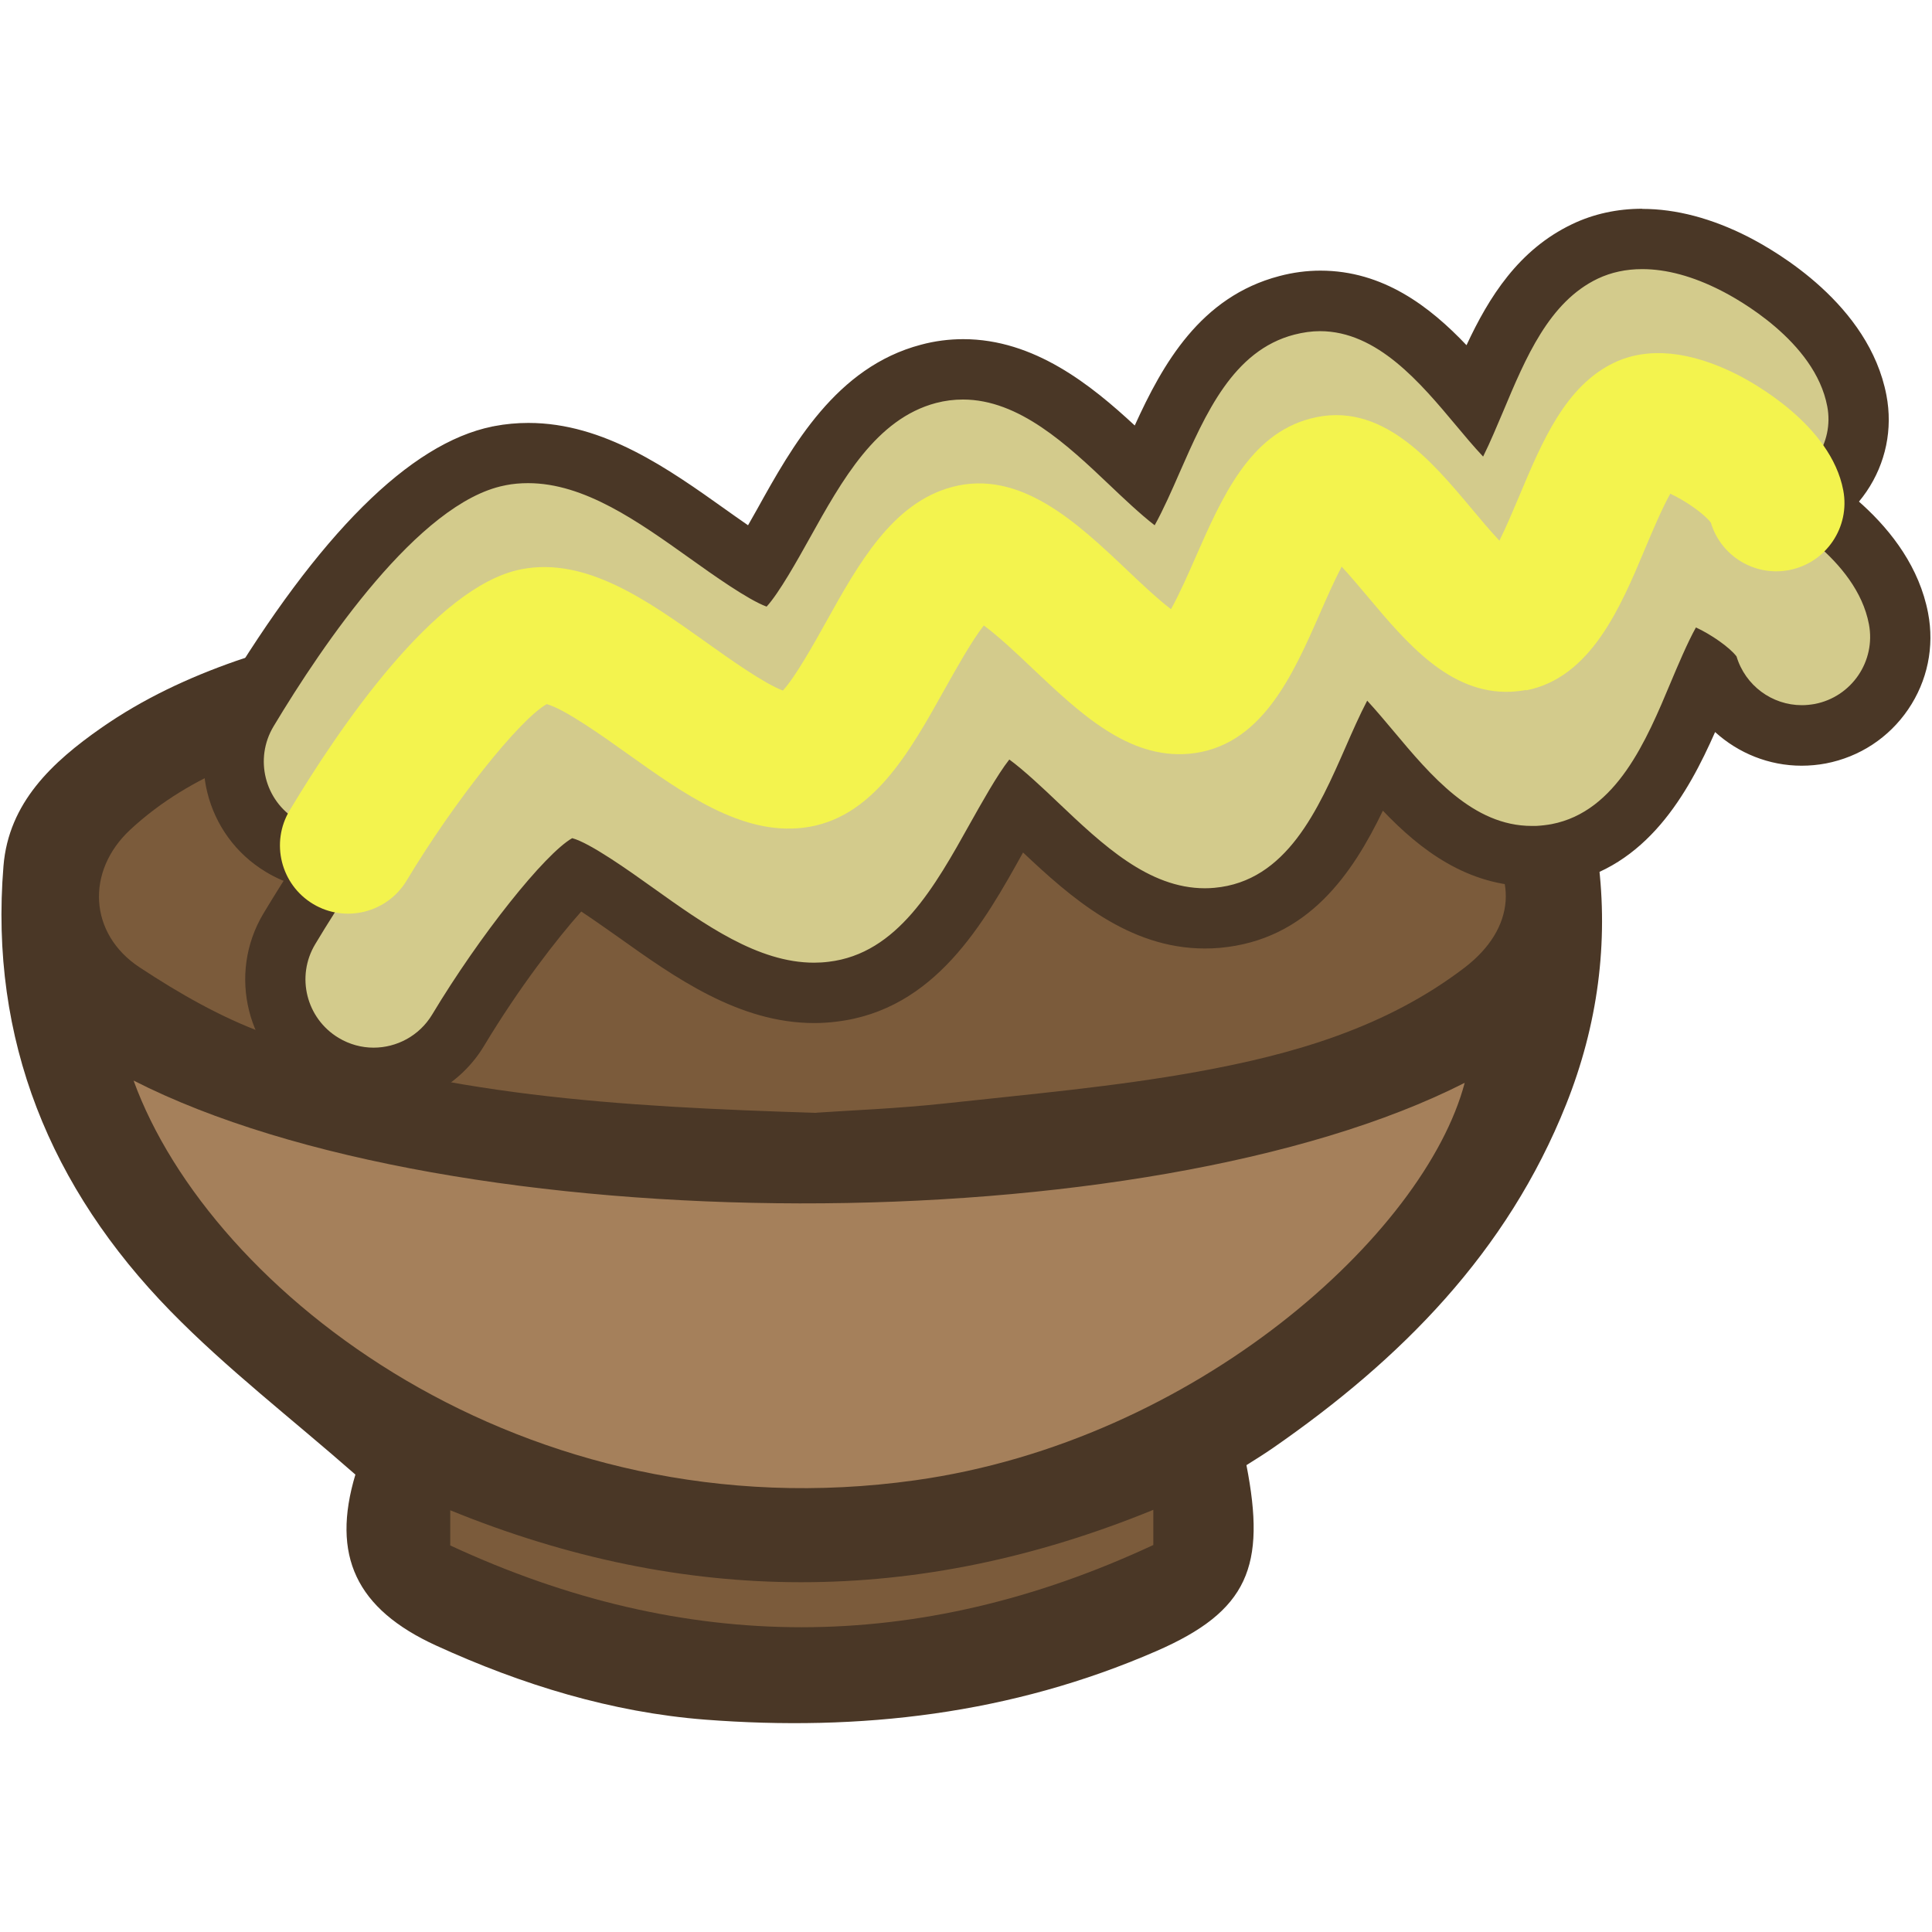 <?xml version="1.0" encoding="UTF-8"?>
<svg id="fill_pasta" xmlns="http://www.w3.org/2000/svg" viewBox="0 0 128 128">
  <g>
    <path d="M23.54,97.69c-4.25-3.73-8.52-7.01-12.25-10.83C3.35,78.72-.71,68.91.23,57.38c.34-4.21,3.25-6.9,6.47-9.15,5.59-3.9,12.06-5.59,18.59-7.07,12.44-2.83,25.1-3.02,37.7-2.36,11.73.61,23.44,2.27,34.07,7.9,4.21,2.23,8.17,5.2,8.82,10.26.7,5.48-.02,10.95-2.12,16.21-3.91,9.81-10.95,16.89-19.42,22.76-.59.41-1.21.79-1.76,1.14,1.31,6.7.12,9.67-5.97,12.32-9.62,4.19-19.65,5.33-29.9,4.54-6.17-.48-12.14-2.31-17.82-4.91-5.29-2.42-6.96-5.95-5.34-11.34Z" style="fill: #4a3726; stroke-width: 0px;"/>
    <path d="M54.09,73.73c-13.11-.41-25.1-1.12-36.53-5.26-2.92-1.06-5.7-2.66-8.31-4.38-3.36-2.21-3.59-6.37-.61-9.13,4.09-3.79,9.27-5.41,14.52-6.71,8.21-2.02,16.56-2.98,25.04-3.16,12.28-.26,24.44.34,36.36,3.57,4.75,1.29,9.4,2.89,13.06,6.36,3.1,2.94,2.78,6.51-.59,9.09-5.23,3.99-11.38,5.75-17.67,6.89-5.51,1-11.12,1.49-16.7,2.1-3.21.35-6.44.47-8.58.62Z" style="fill: #7b5b3b; stroke-width: 0px;"/>
    <path d="M8.85,71.59c21.17,10.79,67.12,10.86,88.19.15-2.65,10.02-17.82,23.73-36.39,26.33-26,3.65-46.7-12.45-51.8-26.48Z" style="fill: #a5805b; stroke-width: 0px;"/>
    <path d="M76.41,100.03v2.33c-15.57,7.26-31.01,7.26-46.58.03v-2.33c15.55,6.34,30.92,6.38,46.58-.03Z" style="fill: #7b5b3b; stroke-width: 0px;"/>
  </g>
  <g>
    <g>
      <path d="M22.02,56.98c-1.18,0-2.34-.32-3.35-.93-3.08-1.85-4.08-5.86-2.23-8.94,4.22-7.02,10.52-15.65,16.59-16.89l.1-.02c.63-.12,1.26-.18,1.89-.18,4.37,0,8.2,2.73,11.9,5.37.8.57,2.18,1.56,3.3,2.25.61-.96,1.29-2.19,1.69-2.91,2.27-4.07,4.83-8.68,9.62-9.95.76-.2,1.53-.3,2.3-.3,4.54,0,8.19,3.46,11.12,6.24.27.26.59.56.92.87.16-.36.32-.71.45-1.01,1.86-4.24,3.98-9.04,8.96-10.35.73-.19,1.47-.29,2.21-.29,4.56,0,7.72,3.59,10.26,6.62,0,0,0-.02,0-.02,1.58-3.77,3.36-8.01,7.27-9.88,1.15-.55,2.43-.83,3.79-.83,1.92,0,3.97.55,6.11,1.63,1.65.84,7.13,3.96,8.1,9.08.33,1.71-.03,3.45-1.01,4.89-.98,1.44-2.46,2.42-4.17,2.74-.41.08-.82.12-1.23.12-2.69,0-5.12-1.7-6.08-4.18-.03-.03-.06-.05-.1-.08-.25.56-.47,1.11-.65,1.53-1.69,4.03-4.01,9.56-9.36,10.58-.43.08-.87.13-1.32.15-.13,0-.25,0-.38,0-4.64,0-7.83-3.6-10.4-6.65-.02.06-.05.11-.07.16-1.97,4.49-4.41,10.04-10.37,10.57-.27.02-.54.04-.81.04-4.54,0-8.03-3.31-11.11-6.23-.39-.37-.89-.85-1.41-1.32-.46.77-.92,1.59-1.26,2.2-2.5,4.48-5.33,9.56-10.91,10.21-.39.05-.79.07-1.2.07-4.35,0-8.16-2.71-11.84-5.34-.75-.54-2.7-1.92-3.9-2.61-1.67,1.55-5,5.68-7.85,10.42-1.17,1.95-3.32,3.16-5.59,3.16Z" style="fill: #d3cb8c; stroke-width: 0px;"/>
      <path d="M108.81,17.83c1.59,0,3.35.47,5.21,1.42,1.03.52,6.22,3.34,7.04,7.67.47,2.45-1.14,4.82-3.59,5.29-.29.05-.57.08-.85.08-1.98,0-3.75-1.3-4.33-3.23-.46-.61-1.71-1.47-2.69-1.92-.55.98-1.22,2.57-1.67,3.64-1.61,3.85-3.59,8.56-7.89,9.39-.33.06-.67.1-1.03.12-.1,0-.2,0-.29,0-3.89,0-6.69-3.34-9.16-6.29-.48-.57-1.14-1.36-1.74-2.01-.5.95-1.03,2.16-1.41,3.03-1.84,4.2-3.93,8.94-8.71,9.37-.21.02-.42.03-.63.03-3.74,0-6.79-2.89-9.74-5.69-.9-.86-2.27-2.15-3.22-2.84-.8,1.01-1.87,2.94-2.58,4.2-2.37,4.25-4.83,8.66-9.39,9.2-.32.04-.65.06-.97.06-3.71,0-7.25-2.52-10.68-4.97-1.58-1.13-4.17-2.97-5.34-3.28-1.82,1.04-6.12,6.43-9.28,11.69-.85,1.41-2.35,2.19-3.88,2.19-.79,0-1.59-.21-2.32-.65-2.14-1.29-2.83-4.06-1.55-6.2,3.28-5.47,9.63-14.81,15.28-15.96.03,0,.06-.01.09-.02.5-.1,1-.14,1.5-.14,3.73,0,7.29,2.54,10.74,5,1.47,1.05,3.83,2.73,5.06,3.18.82-.89,2.06-3.11,2.84-4.51,2.17-3.9,4.42-7.93,8.38-8.98.61-.16,1.2-.23,1.79-.23,3.71,0,6.9,2.99,9.74,5.69.82.78,2.03,1.93,2.96,2.64.55-.98,1.19-2.43,1.62-3.42,1.76-4.01,3.59-8.16,7.63-9.21.59-.15,1.15-.23,1.7-.23,3.8,0,6.66,3.43,9.02,6.25.49.59,1.17,1.4,1.79,2.06.47-.94.96-2.13,1.32-2.97,1.5-3.58,3.05-7.28,6.28-8.82.89-.42,1.87-.63,2.93-.63M108.81,13.83c-1.66,0-3.23.34-4.65,1.02-3.54,1.69-5.51,4.82-7,8.02-2.42-2.55-5.52-4.94-9.68-4.94-.9,0-1.82.12-2.72.36-5.23,1.37-7.73,5.83-9.58,9.9-2.89-2.68-6.66-5.72-11.36-5.72-.94,0-1.89.12-2.81.37-5.61,1.48-8.52,6.7-10.85,10.9-.13.24-.35.62-.6,1.06-.61-.42-1.17-.82-1.48-1.04-3.78-2.69-8.06-5.74-13.07-5.74-.76,0-1.52.07-2.25.21l-.09.02h-.03s-.03.01-.03.01c-5.45,1.11-11.47,7.11-17.91,17.82-2.42,4.03-1.11,9.27,2.92,11.69,1.32.8,2.84,1.22,4.38,1.22,2.98,0,5.78-1.58,7.31-4.13,2.32-3.86,4.84-7.11,6.44-8.9.94.62,1.95,1.35,2.43,1.68,3.76,2.68,8.01,5.71,13,5.71.48,0,.97-.03,1.45-.09,6.57-.77,9.8-6.55,12.39-11.21,3.12,2.94,6.96,6.36,12.04,6.36.32,0,.65-.01.98-.04,5.86-.52,8.81-4.93,10.82-9.09,2.46,2.58,5.6,5.01,9.85,5.01.15,0,.31,0,.46,0,.55-.02,1.09-.09,1.61-.18,5.57-1.07,8.31-6.01,10.09-10.04,1.54,1.4,3.57,2.23,5.73,2.23.54,0,1.08-.05,1.61-.15,2.24-.43,4.17-1.7,5.45-3.58,1.28-1.88,1.75-4.15,1.32-6.39-1.15-6.01-7.31-9.54-9.16-10.49-2.42-1.23-4.78-1.85-7.01-1.85h0Z" style="fill: #4a3726; stroke-width: 0px;"/>
    </g>
    <g>
      <path d="M24.78,71.41c-1.18,0-2.34-.32-3.35-.93-3.08-1.85-4.08-5.87-2.23-8.95,4.22-7.02,10.52-15.65,16.59-16.89l.11-.02c.62-.12,1.25-.18,1.88-.18,4.37,0,8.2,2.73,11.9,5.37.8.57,2.18,1.56,3.29,2.24.61-.97,1.29-2.19,1.7-2.91,2.27-4.06,4.83-8.67,9.62-9.94.76-.2,1.53-.3,2.3-.3,4.54,0,8.19,3.46,11.12,6.24.27.26.59.56.92.87.17-.37.32-.72.44-1.01,1.87-4.24,3.98-9.04,8.96-10.35.73-.19,1.48-.29,2.21-.29,4.56,0,7.72,3.59,10.26,6.62,0-.02.01-.03.02-.05,1.57-3.74,3.35-7.99,7.26-9.85,1.15-.55,2.43-.83,3.79-.83,1.92,0,3.97.55,6.11,1.63,1.65.84,7.13,3.96,8.1,9.08.67,3.53-1.65,6.95-5.18,7.63-.41.08-.82.12-1.23.12-2.69,0-5.13-1.7-6.08-4.18-.03-.03-.06-.05-.1-.08-.24.54-.47,1.09-.65,1.53-1.69,4.03-4.01,9.55-9.36,10.58-.42.08-.86.13-1.31.15-.13,0-.25,0-.38,0-4.65,0-7.83-3.6-10.4-6.65-.02.06-.05.11-.07.17-1.97,4.49-4.41,10.04-10.37,10.57-.27.02-.54.04-.81.04-4.54,0-8.03-3.31-11.11-6.24-.39-.37-.9-.85-1.41-1.32-.46.77-.92,1.59-1.26,2.2-2.5,4.49-5.33,9.56-10.91,10.21-.39.05-.79.07-1.2.07-4.35,0-8.16-2.71-11.84-5.34-.75-.54-2.7-1.92-3.9-2.61-1.66,1.55-4.99,5.68-7.85,10.42-1.17,1.95-3.32,3.16-5.59,3.16Z" style="fill: #d3cb8c; stroke-width: 0px;"/>
      <path d="M111.57,32.26c1.59,0,3.35.47,5.21,1.42,1.03.52,6.22,3.34,7.04,7.67.47,2.45-1.14,4.82-3.59,5.29-.29.05-.57.08-.85.08-1.98,0-3.75-1.3-4.33-3.23-.46-.61-1.71-1.47-2.69-1.92-.55.98-1.22,2.57-1.67,3.64-1.61,3.85-3.59,8.56-7.89,9.39-.33.06-.67.1-1.03.12-.1,0-.2,0-.29,0-3.89,0-6.69-3.34-9.16-6.29-.48-.57-1.14-1.36-1.74-2.01-.5.95-1.03,2.16-1.41,3.03-1.84,4.2-3.93,8.94-8.71,9.37-.21.02-.42.03-.63.03-3.74,0-6.79-2.89-9.74-5.69-.9-.86-2.27-2.15-3.22-2.84-.8,1.01-1.87,2.94-2.58,4.2-2.37,4.25-4.83,8.66-9.39,9.2-.32.04-.65.06-.97.06-3.71,0-7.25-2.52-10.68-4.97-1.58-1.13-4.17-2.97-5.34-3.28-1.82,1.04-6.12,6.43-9.28,11.69-.85,1.41-2.35,2.19-3.88,2.19-.79,0-1.59-.21-2.32-.65-2.14-1.29-2.83-4.06-1.55-6.2,3.28-5.47,9.63-14.81,15.28-15.96.03,0,.06-.01.09-.02.5-.1,1-.14,1.5-.14,3.73,0,7.29,2.54,10.74,5,1.47,1.05,3.83,2.73,5.06,3.18.82-.89,2.06-3.11,2.84-4.51,2.17-3.9,4.42-7.93,8.38-8.98.61-.16,1.2-.23,1.79-.23,3.71,0,6.9,2.99,9.74,5.69.82.78,2.03,1.93,2.96,2.64.55-.98,1.19-2.43,1.62-3.42,1.76-4.01,3.59-8.16,7.63-9.21.59-.15,1.15-.23,1.7-.23,3.8,0,6.66,3.43,9.02,6.25.49.59,1.17,1.4,1.79,2.06.47-.94.96-2.13,1.32-2.97,1.5-3.58,3.05-7.28,6.28-8.82.89-.42,1.87-.63,2.93-.63M111.57,28.26c-1.66,0-3.23.34-4.65,1.02-3.54,1.69-5.5,4.82-7,8.02-2.42-2.55-5.52-4.94-9.68-4.94-.9,0-1.82.12-2.72.36-5.23,1.37-7.73,5.83-9.58,9.9-2.89-2.68-6.66-5.72-11.36-5.72-.94,0-1.89.12-2.81.37-5.61,1.48-8.52,6.7-10.85,10.9-.13.24-.35.62-.6,1.06-.61-.42-1.17-.82-1.48-1.04-3.78-2.69-8.06-5.74-13.07-5.74-.76,0-1.52.07-2.25.21l-.09.02h-.03s-.03.01-.03.01c-5.45,1.11-11.47,7.11-17.91,17.82-2.42,4.03-1.11,9.27,2.92,11.69,1.32.8,2.84,1.22,4.38,1.22,2.98,0,5.78-1.58,7.31-4.13,2.32-3.86,4.84-7.11,6.44-8.9.94.62,1.95,1.35,2.43,1.68,3.76,2.68,8.01,5.71,13,5.71.48,0,.97-.03,1.45-.09,6.57-.77,9.8-6.55,12.39-11.21,3.12,2.94,6.96,6.36,12.04,6.36.32,0,.65-.01.98-.04,5.86-.52,8.81-4.93,10.82-9.09,2.46,2.58,5.6,5.01,9.85,5.01.15,0,.31,0,.46,0,.55-.02,1.09-.09,1.61-.18,5.57-1.07,8.31-6.01,10.09-10.04,1.54,1.4,3.57,2.23,5.73,2.23.54,0,1.08-.05,1.61-.15,2.23-.43,4.17-1.7,5.45-3.58,1.28-1.88,1.75-4.15,1.32-6.39-1.15-6.01-7.31-9.54-9.16-10.49-2.42-1.23-4.78-1.85-7.01-1.85h0Z" style="fill: #4a3726; stroke-width: 0px;"/>
    </g>
    <path d="M101.12,45.71c-.33.06-.67.1-1.03.12-4.05.17-6.92-3.26-9.46-6.28-.48-.57-1.14-1.36-1.74-2.01-.5.95-1.03,2.16-1.41,3.03-1.84,4.2-3.93,8.94-8.71,9.37-4.03.35-7.25-2.71-10.37-5.66-.9-.86-2.27-2.15-3.22-2.84-.8,1.01-1.87,2.94-2.58,4.2-2.37,4.25-4.83,8.66-9.39,9.2-4.07.49-7.92-2.25-11.65-4.91-1.58-1.13-4.17-2.97-5.34-3.28-1.82,1.04-6.12,6.43-9.28,11.69-1.29,2.14-4.07,2.83-6.2,1.55-2.14-1.29-2.83-4.06-1.55-6.2,3.28-5.47,9.63-14.81,15.28-15.96l.09-.02c4.28-.82,8.33,2.07,12.25,4.86,1.47,1.05,3.83,2.73,5.06,3.18.82-.89,2.06-3.11,2.84-4.51,2.17-3.9,4.42-7.93,8.38-8.98,4.48-1.18,8.24,2.34,11.53,5.46.82.78,2.03,1.93,2.96,2.64.55-.98,1.19-2.43,1.62-3.42,1.76-4.01,3.59-8.16,7.63-9.21,4.67-1.23,8.01,2.8,10.72,6.03.49.59,1.17,1.4,1.79,2.06.47-.94.96-2.13,1.32-2.97,1.5-3.58,3.05-7.28,6.28-8.82,2.22-1.06,5.03-.79,8.14.78,1.03.52,6.22,3.34,7.04,7.67.47,2.45-1.14,4.82-3.59,5.29-2.3.44-4.53-.95-5.18-3.14-.46-.61-1.71-1.47-2.69-1.92-.55.98-1.22,2.57-1.67,3.64-1.61,3.85-3.59,8.56-7.89,9.39ZM100.61,36.95h0ZM36.03,46.6h0Z" style="fill: #f3f34e; stroke-width: 0px;"/>
  </g>
</svg>